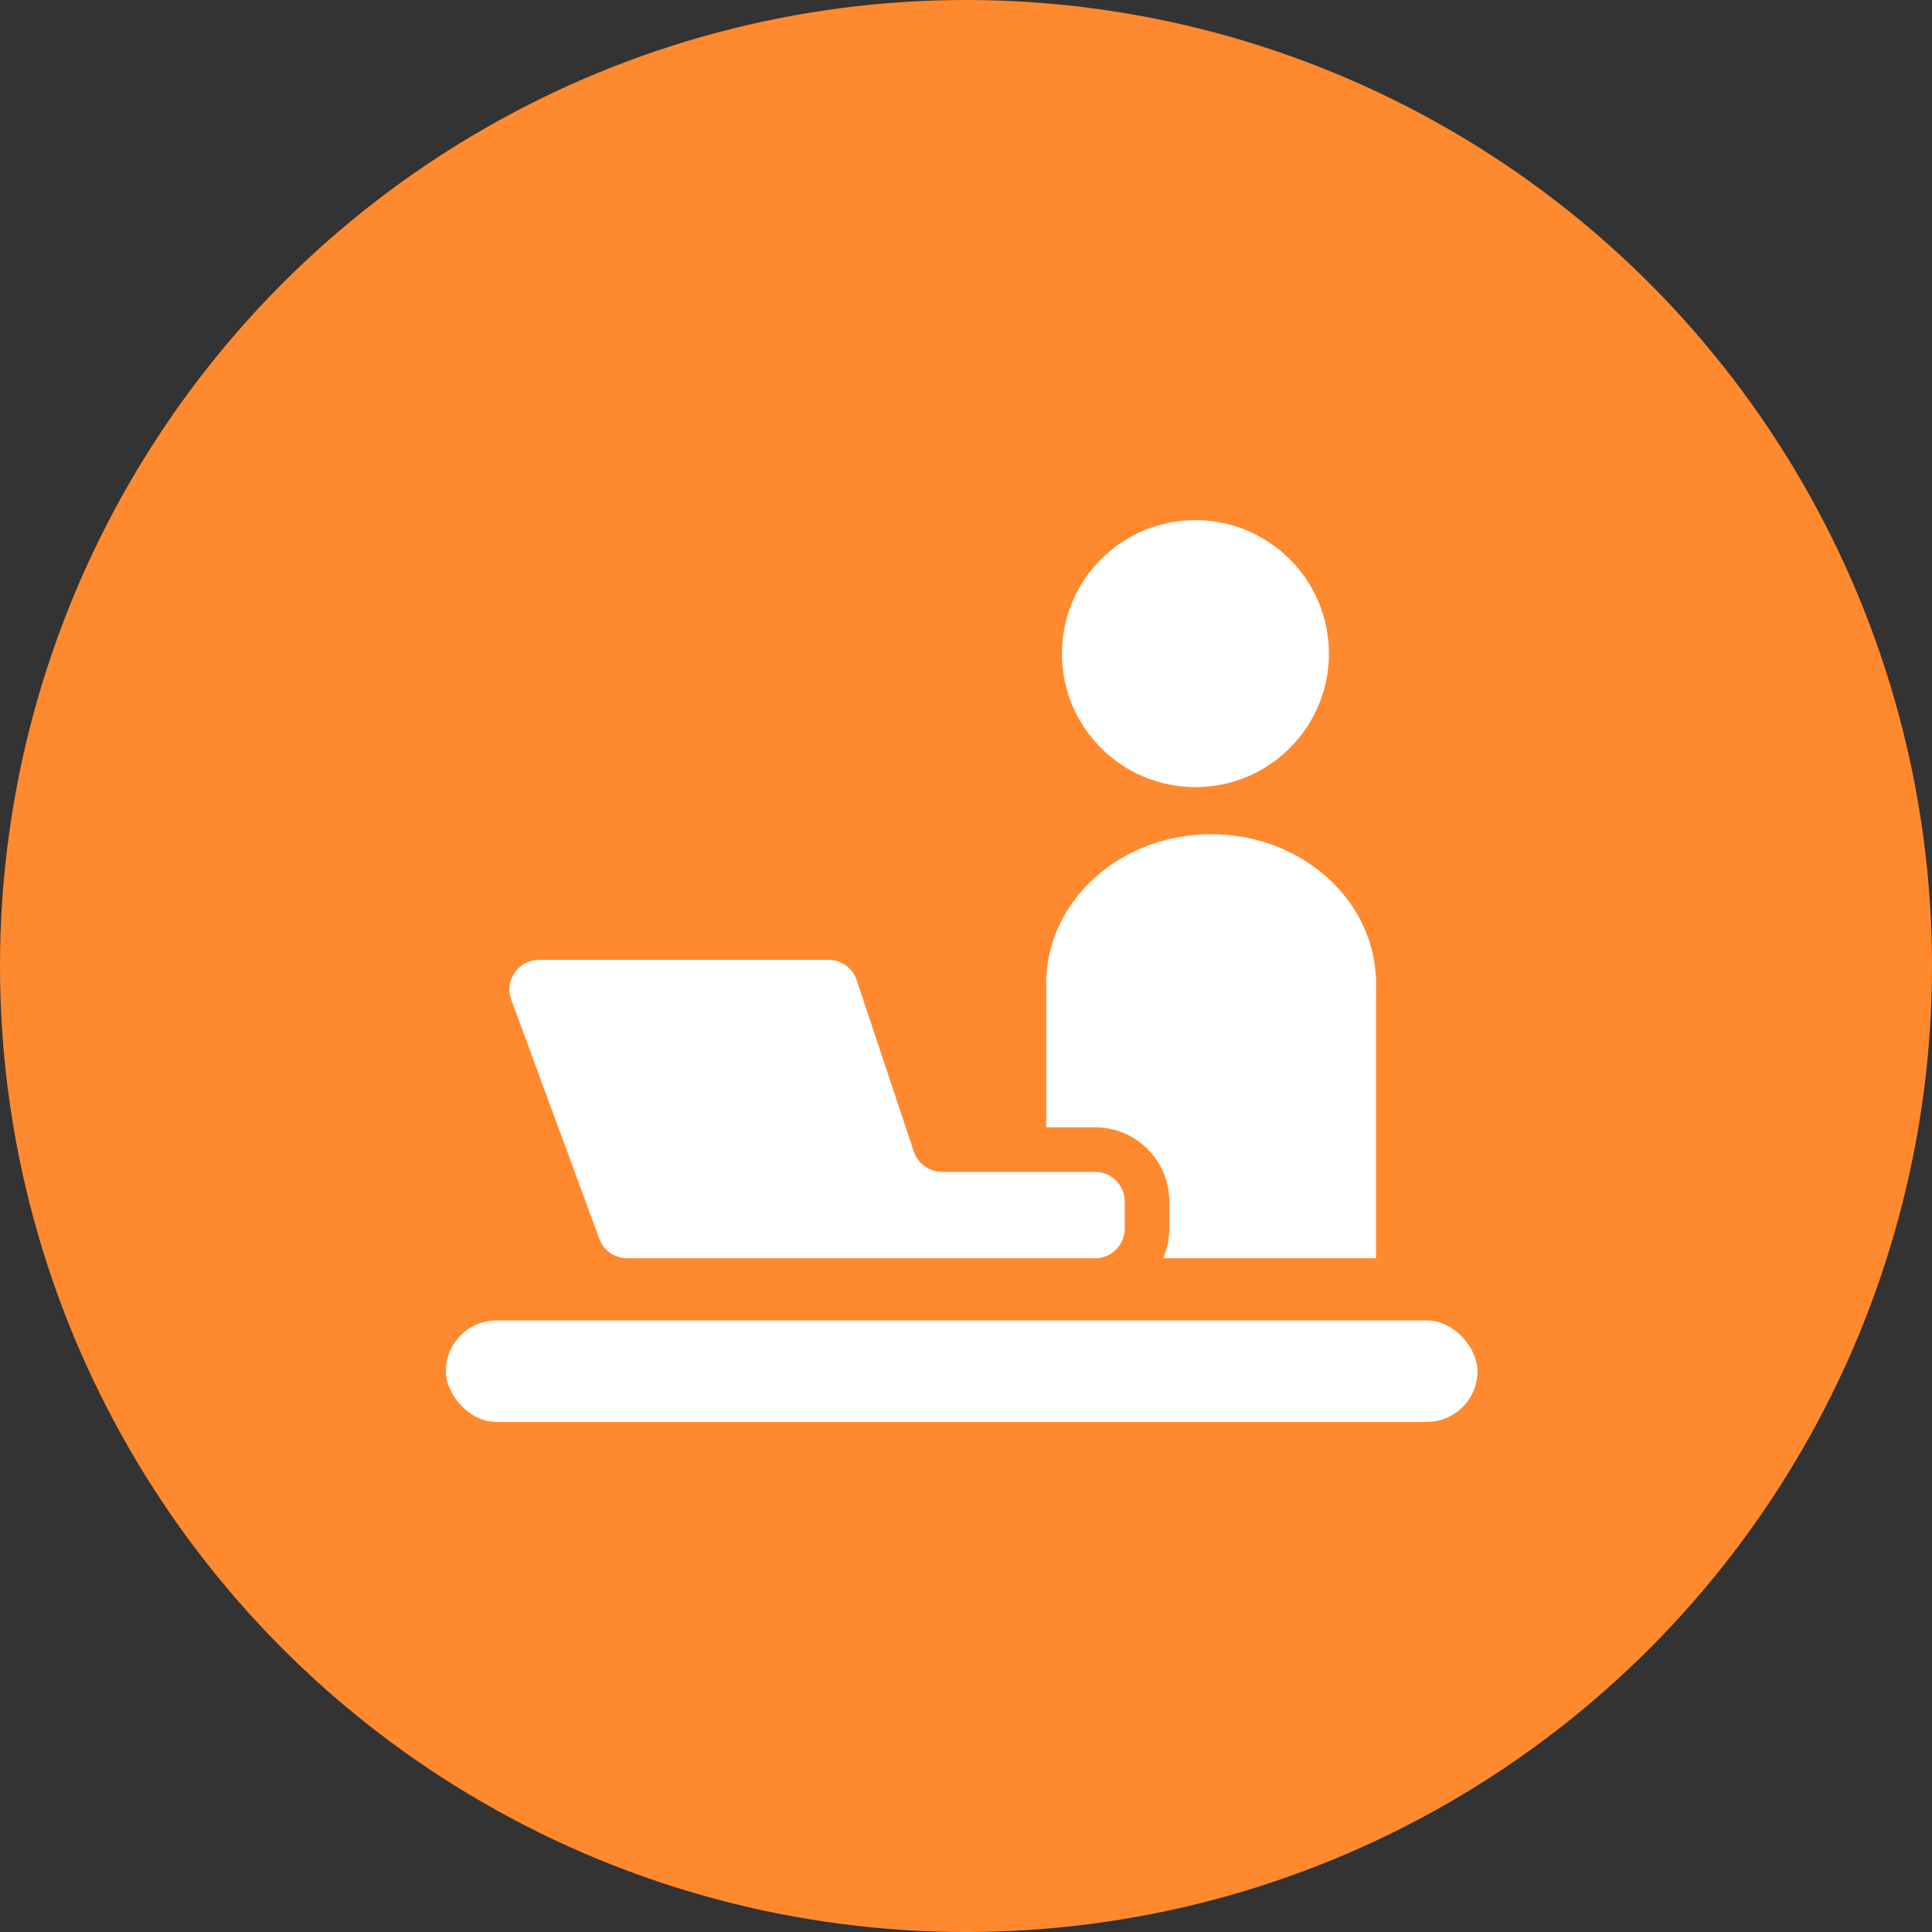 <svg width="130" height="130" viewBox="0 0 130 130" fill="none" xmlns="http://www.w3.org/2000/svg">
<rect x="0" y="0" width="130" height="130" fill="#333333" stroke="none"/>
<circle cx="65" cy="65" r="65" fill="#FF892E"/>
<rect x="30" y="88.851" width="69.417" height="6.828" rx="3.414" fill="white"/>
<circle cx="80.437" cy="43.982" r="8.982" fill="white"/>
<ellipse cx="81.494" cy="66.172" rx="11.095" ry="10.039" fill="white"/>
<rect x="70.398" y="65.644" width="22.191" height="19.021" fill="white"/>
<path d="M55.748 63.087H36.282C33.847 63.087 32.156 65.512 32.998 67.797L38.921 83.875C39.428 85.251 40.739 86.165 42.205 86.165H73.682C75.615 86.165 77.182 84.598 77.182 82.665V80.853C77.182 78.92 75.615 77.353 73.682 77.353H63.386C63.171 77.353 62.98 77.215 62.912 77.011L59.069 65.481C58.592 64.051 57.255 63.087 55.748 63.087Z" fill="white" stroke="#FF892E" stroke-width="3"/>
</svg>

